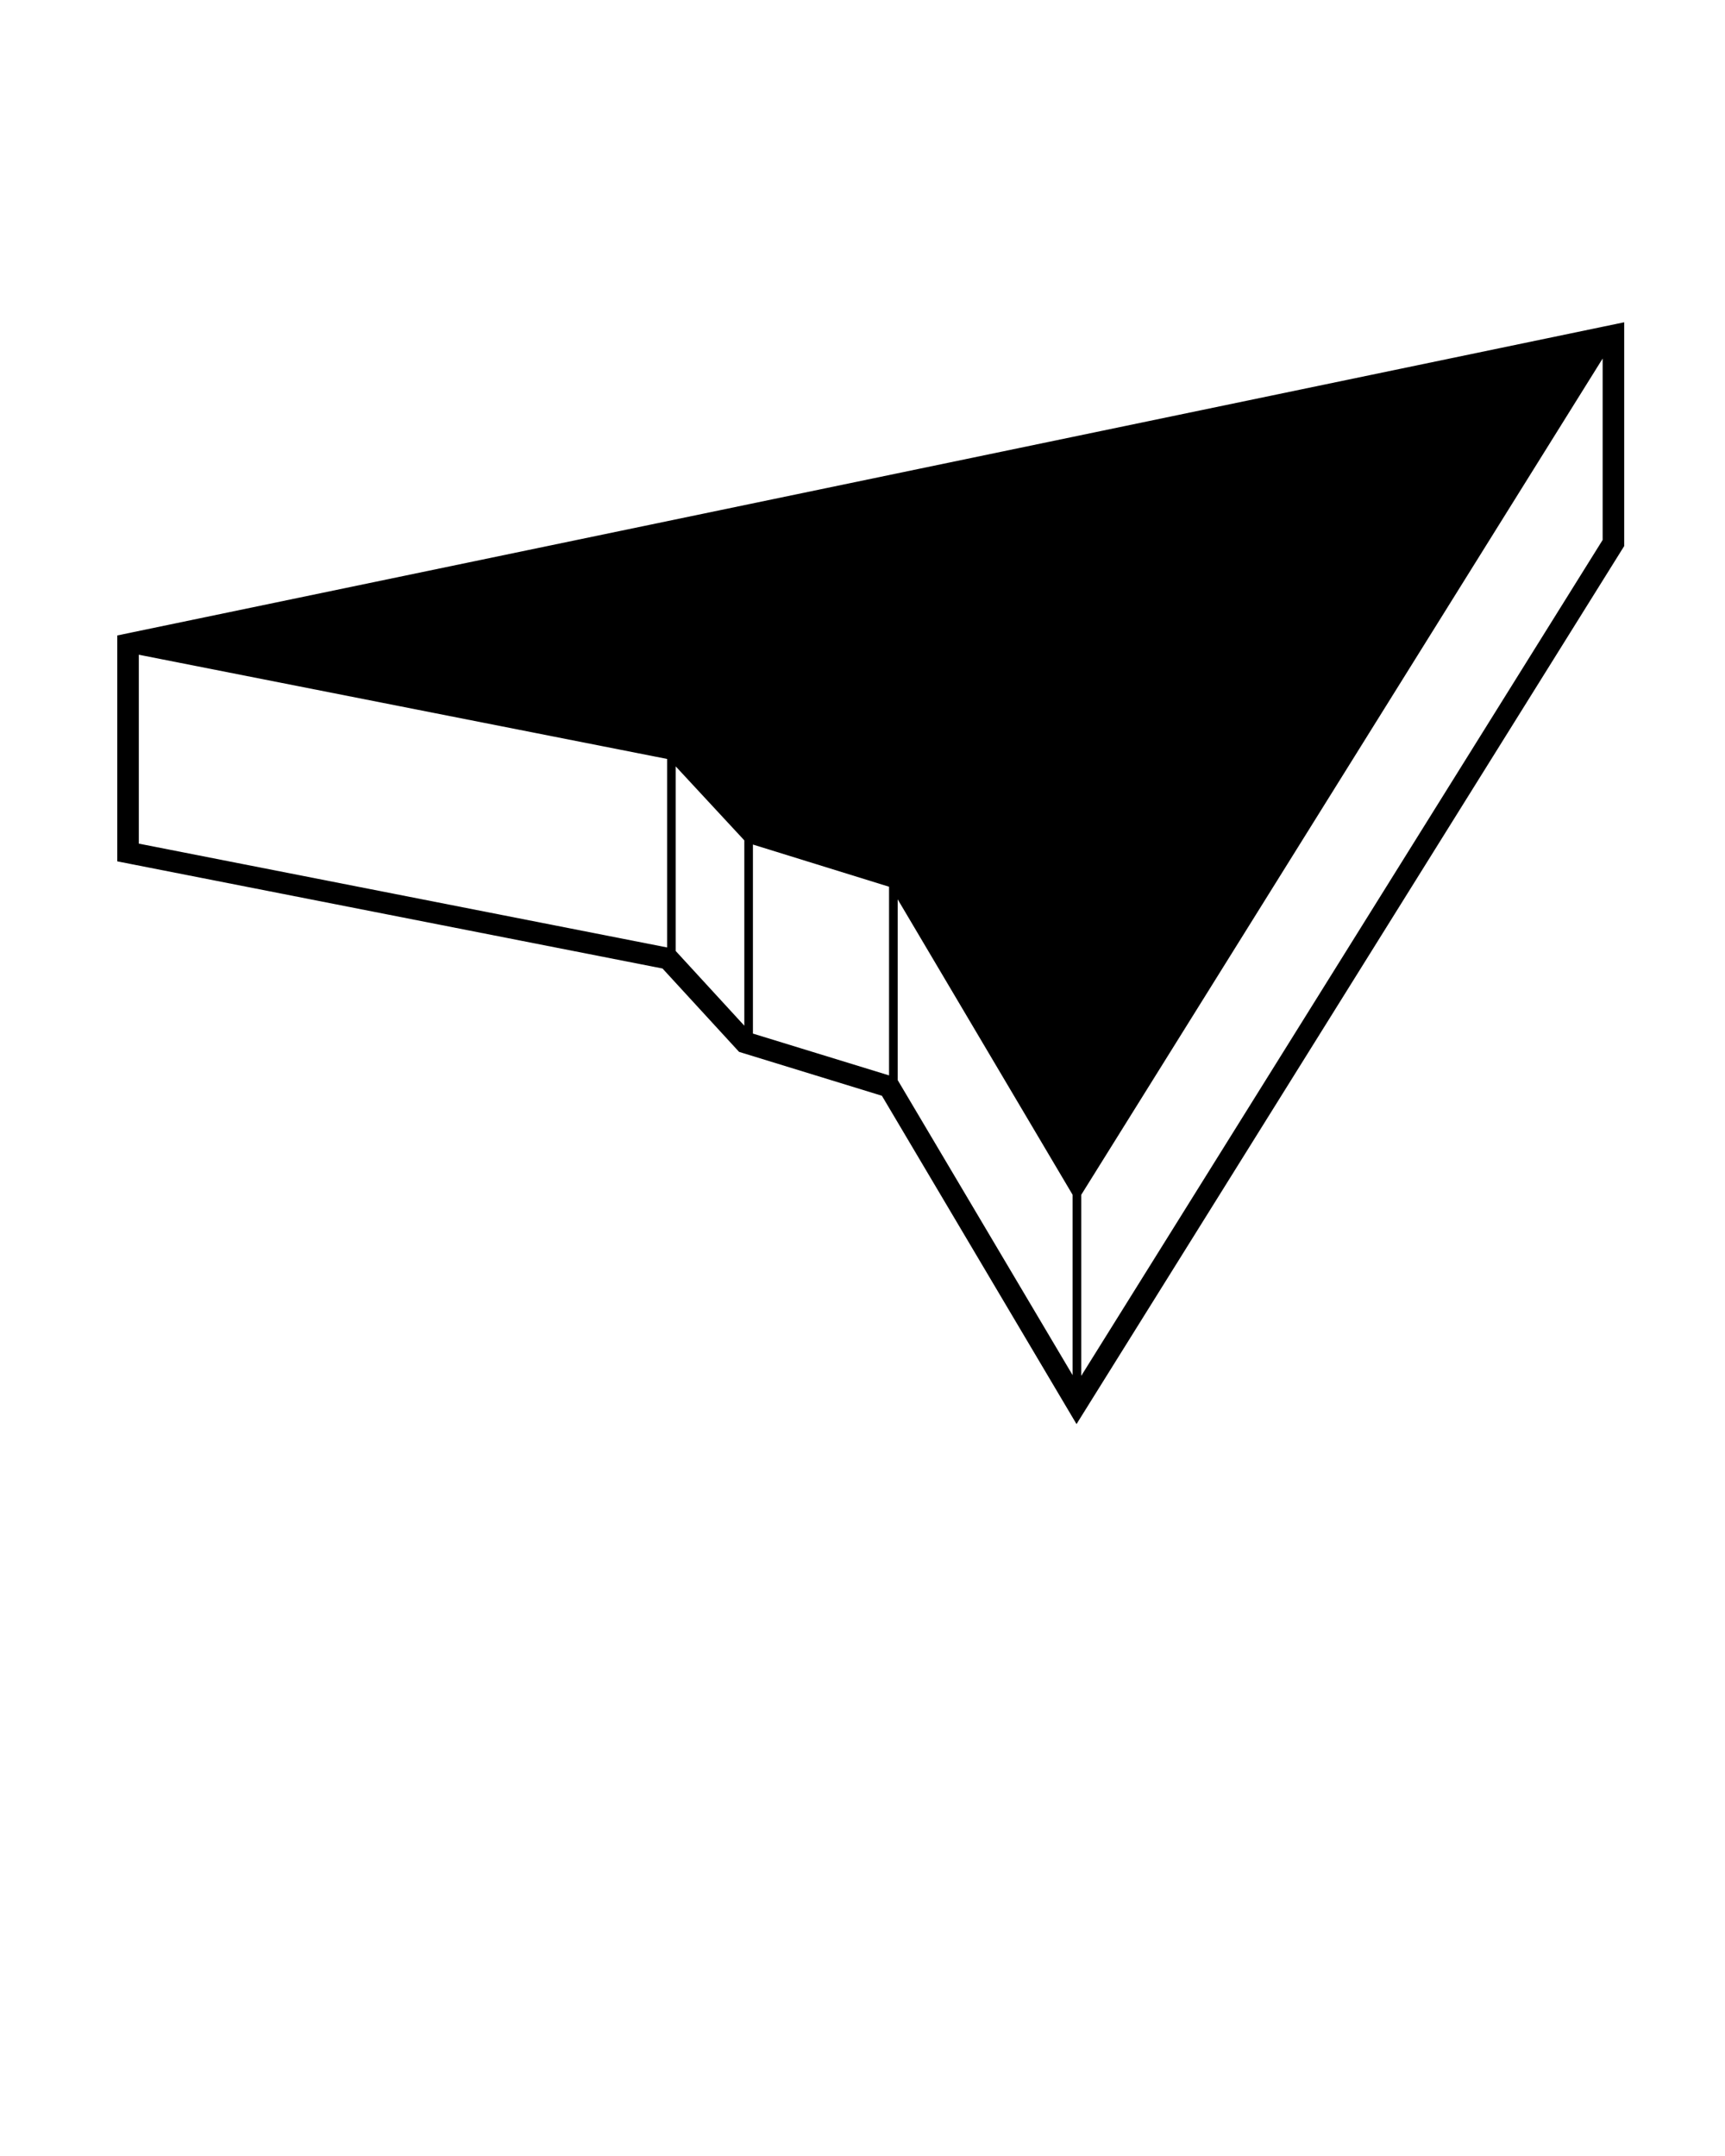 <svg xmlns="http://www.w3.org/2000/svg" xmlns:xlink="http://www.w3.org/1999/xlink" version="1.1" x="0px" y="0px" viewBox="0 0 100 125" enable-background="new 0 0 100 100" xml:space="preserve"><path fill="#000000" d="M94.156,31.661v-0.286V19.914v-1.229l-1.203,0.25L7.593,36.677l-0.796,0.166v0.813v11.461v0.822l0.807,0.159  l30.803,6.054l4.255,4.634l0.183,0.199l0.259,0.08l8.021,2.465l10.443,17.62l0.839,1.415l0.87-1.396l30.727-49.266L94.156,31.661z   M8.047,37.96l30.625,6.042v10.929L8.047,48.912V37.96z M39.172,44.434l3.977,4.289v10.745l-3.977-4.331V44.434z M43.648,48.965  l7.891,2.446v10.938l-7.891-2.424V48.965z M62.68,69.273l30.227-48.486v10.518L62.68,79.769V69.273z M52.039,62.619V52.14  L62.18,69.271v10.457L52.039,62.619z"/></svg>